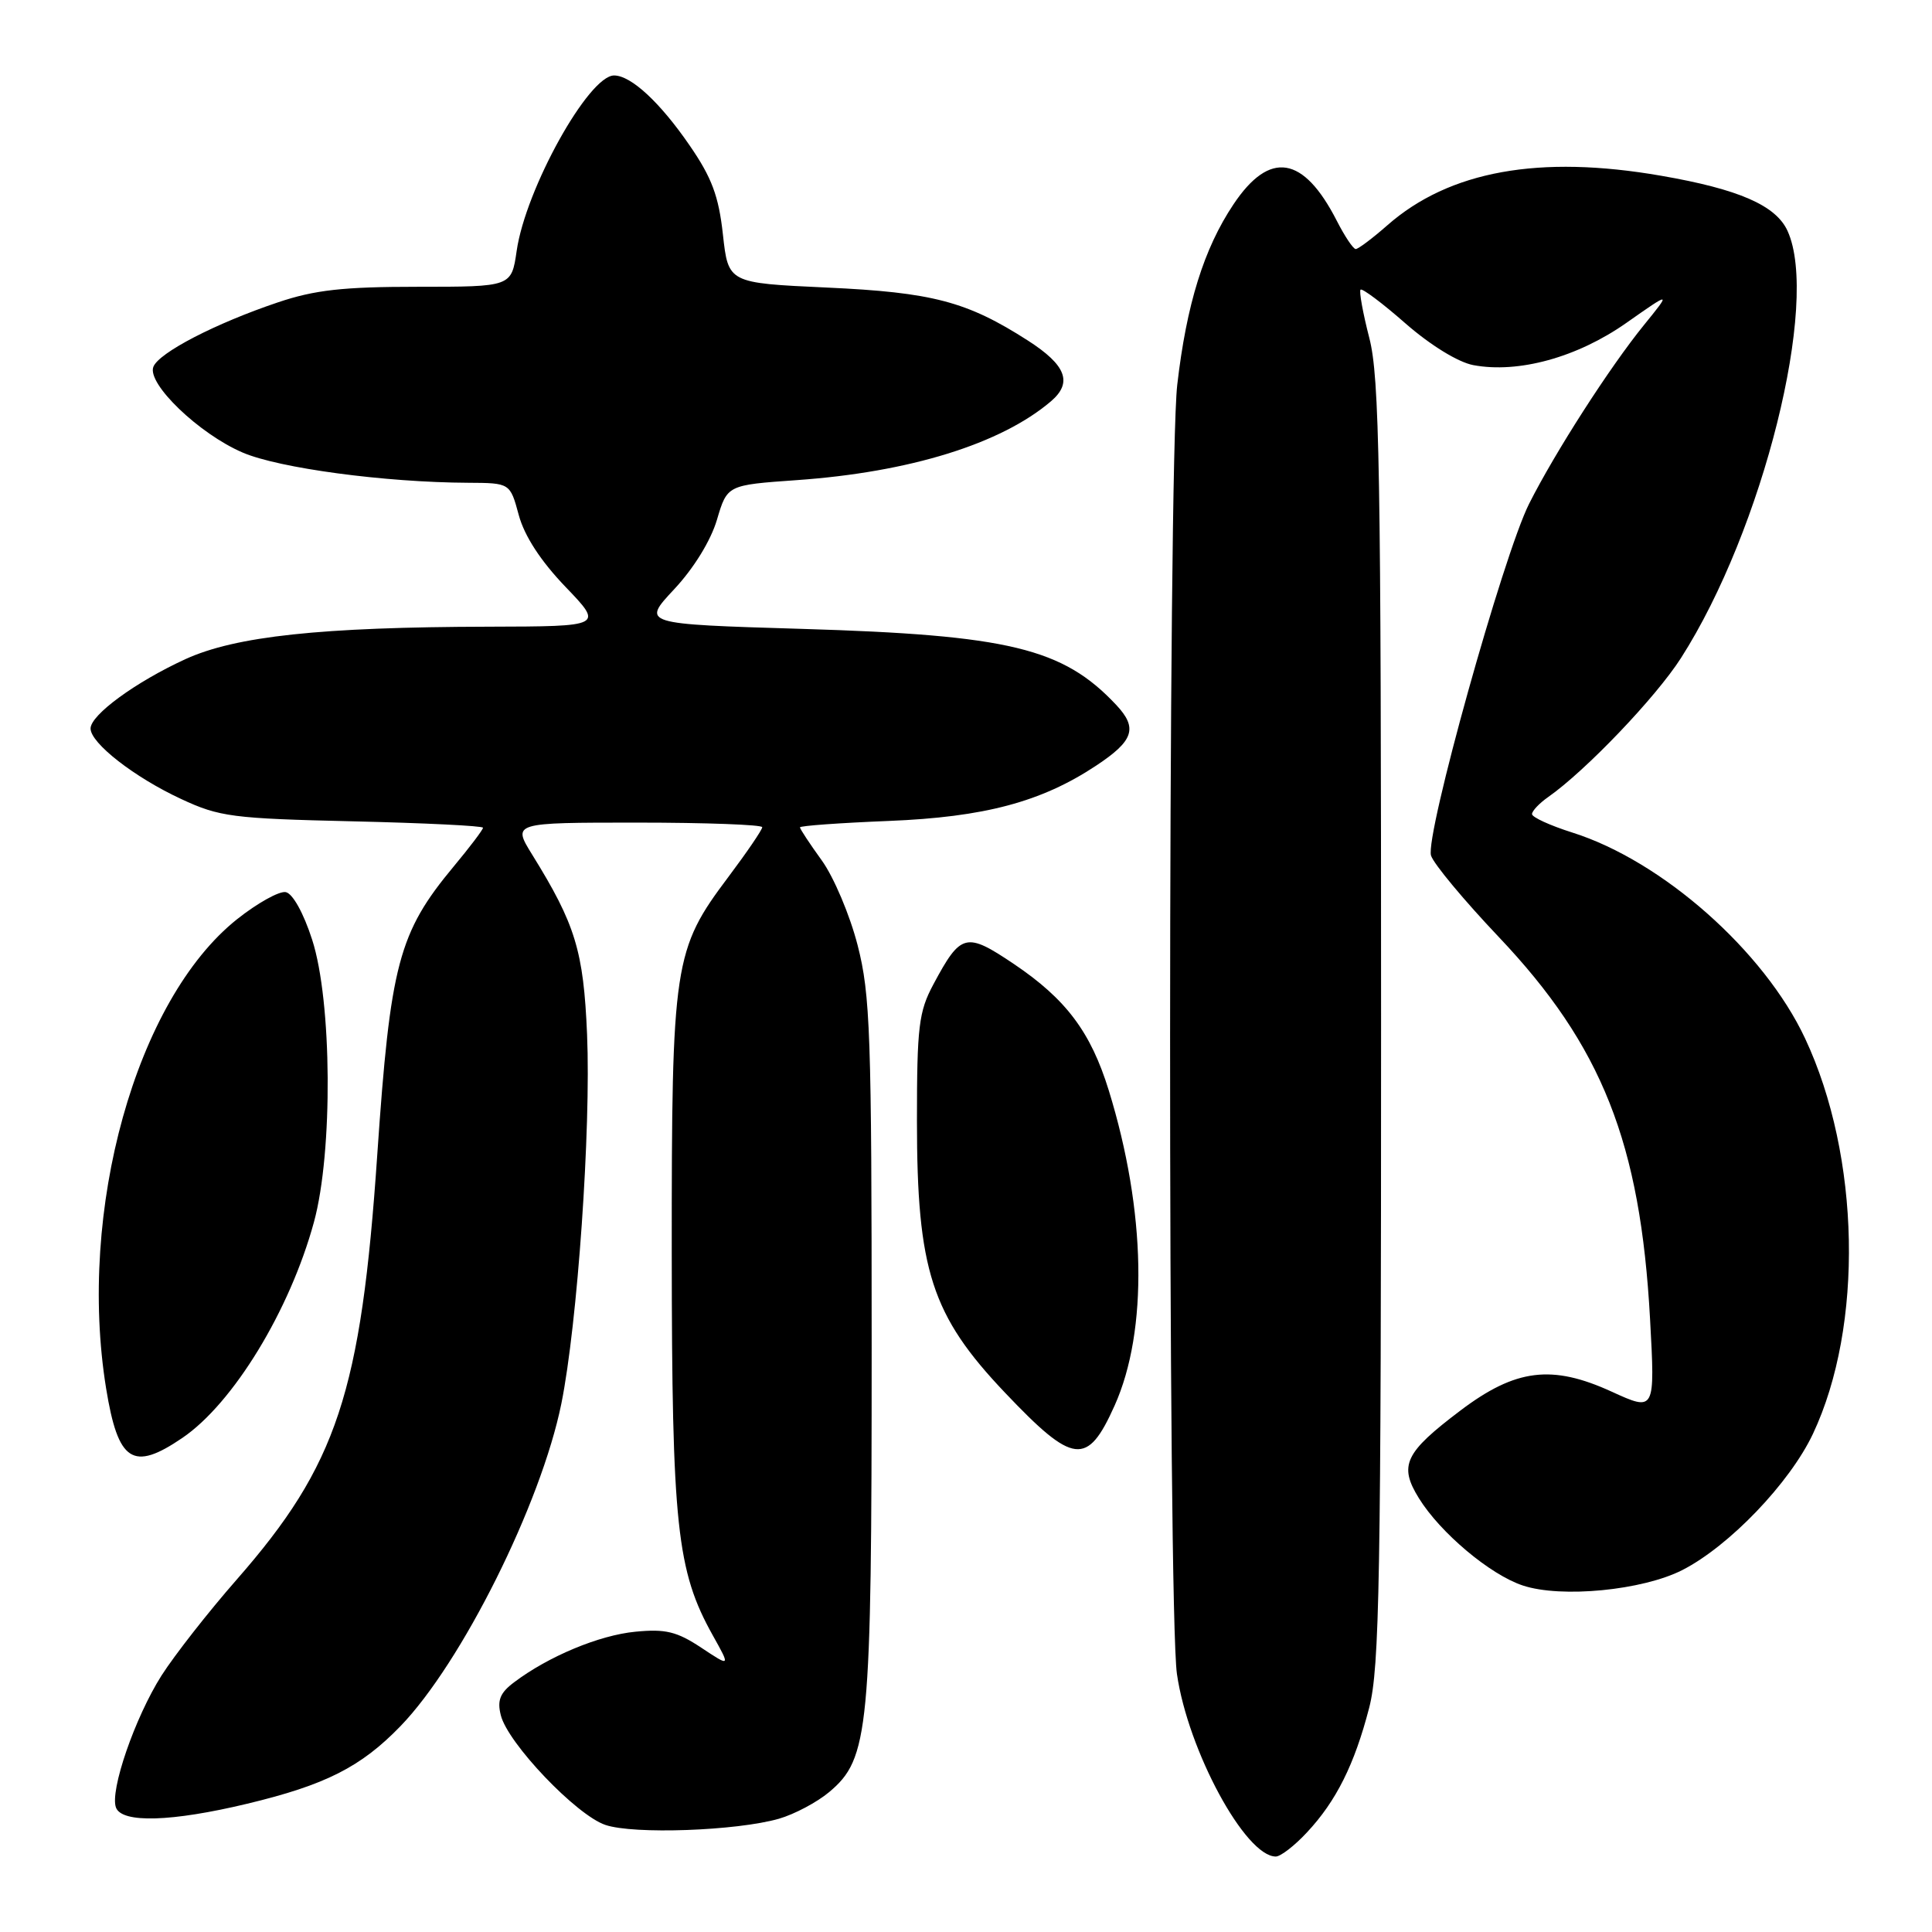 <?xml version="1.0" encoding="UTF-8" standalone="no"?>
<!DOCTYPE svg PUBLIC "-//W3C//DTD SVG 1.1//EN" "http://www.w3.org/Graphics/SVG/1.1/DTD/svg11.dtd" >
<svg xmlns="http://www.w3.org/2000/svg" xmlns:xlink="http://www.w3.org/1999/xlink" version="1.1" viewBox="0 0 256 256">
 <g >
 <path fill="currentColor"
d=" M 173.17 242.81 C 177.05 238.67 179.48 233.80 181.42 226.30 C 182.80 220.99 183.00 209.39 183.00 135.50 C 183.00 62.08 182.79 49.99 181.44 44.78 C 180.59 41.48 180.07 38.60 180.28 38.38 C 180.50 38.17 183.19 40.18 186.25 42.87 C 189.55 45.75 193.21 48.00 195.22 48.38 C 201.19 49.50 208.98 47.36 215.48 42.80 C 221.45 38.61 221.45 38.61 217.84 43.06 C 213.30 48.65 206.07 59.90 202.62 66.74 C 199.18 73.57 188.80 110.79 189.62 113.37 C 189.96 114.46 193.99 119.30 198.58 124.14 C 212.28 138.59 217.36 151.43 218.64 174.76 C 219.31 187.03 219.31 187.03 213.55 184.40 C 205.64 180.78 200.84 181.37 193.53 186.89 C 186.12 192.49 185.32 194.17 188.01 198.52 C 190.85 203.11 197.47 208.67 201.79 210.09 C 206.89 211.78 217.65 210.73 222.92 208.04 C 229.13 204.87 237.15 196.50 240.22 190.00 C 246.96 175.71 246.52 153.23 239.18 137.59 C 233.75 126.01 220.26 114.08 208.35 110.32 C 205.41 109.39 203.00 108.29 203.00 107.87 C 203.00 107.46 203.96 106.44 205.13 105.62 C 210.10 102.14 219.41 92.40 222.74 87.19 C 233.60 70.22 241.14 39.99 236.86 30.60 C 235.32 27.22 230.41 25.07 220.12 23.29 C 203.97 20.48 192.03 22.64 183.82 29.86 C 181.85 31.59 179.97 33.00 179.64 33.00 C 179.31 33.00 178.18 31.31 177.13 29.25 C 172.71 20.61 168.24 19.89 163.44 27.08 C 159.52 32.94 157.22 40.34 155.99 51.00 C 154.75 61.79 154.72 213.27 155.95 221.81 C 157.42 231.97 165.02 246.00 169.05 246.00 C 169.68 246.00 171.54 244.57 173.17 242.81 Z  M 103.22 240.99 C 105.26 240.40 108.26 238.81 109.87 237.46 C 115.16 233.01 115.50 229.43 115.50 178.50 C 115.50 136.95 115.32 131.80 113.64 125.25 C 112.62 121.27 110.48 116.21 108.89 114.01 C 107.30 111.81 106.00 109.84 106.00 109.63 C 106.00 109.42 111.29 109.04 117.75 108.78 C 130.44 108.27 137.98 106.26 145.23 101.46 C 150.24 98.15 150.79 96.47 147.89 93.39 C 140.84 85.88 133.67 84.15 106.26 83.33 C 85.02 82.69 85.02 82.69 89.33 78.08 C 91.93 75.30 94.18 71.64 95.00 68.87 C 96.36 64.27 96.36 64.27 105.57 63.62 C 120.52 62.57 132.63 58.82 139.25 53.18 C 142.16 50.70 141.28 48.39 136.21 45.13 C 128.12 39.94 123.56 38.74 109.50 38.10 C 96.50 37.50 96.50 37.50 95.79 31.07 C 95.23 25.97 94.31 23.52 91.38 19.27 C 87.46 13.56 83.61 10.00 81.37 10.00 C 78.00 10.00 69.64 25.04 68.46 33.25 C 67.77 38.00 67.77 38.00 55.35 38.00 C 45.45 38.00 41.70 38.42 36.81 40.07 C 28.55 42.85 21.04 46.74 20.32 48.61 C 19.46 50.84 26.37 57.48 32.14 59.96 C 36.97 62.04 50.99 63.92 62.04 63.97 C 67.59 64.00 67.59 64.00 68.74 68.25 C 69.49 71.02 71.64 74.33 74.92 77.75 C 79.96 83.00 79.96 83.00 64.73 83.04 C 42.49 83.09 31.22 84.30 24.57 87.34 C 17.98 90.36 12.00 94.73 12.00 96.53 C 12.00 98.47 17.81 103.00 24.00 105.87 C 29.08 108.24 30.81 108.46 46.75 108.83 C 56.24 109.05 64.00 109.43 64.00 109.68 C 64.00 109.94 62.25 112.25 60.11 114.82 C 52.81 123.60 51.72 127.75 49.99 153.00 C 47.84 184.53 44.66 194.13 31.35 209.32 C 27.58 213.62 23.11 219.34 21.40 222.02 C 17.88 227.57 14.52 237.31 15.37 239.52 C 16.17 241.60 22.73 241.41 32.77 239.00 C 43.11 236.52 47.82 234.14 53.04 228.75 C 61.16 220.37 71.69 199.26 74.38 186.00 C 76.52 175.43 78.32 149.56 77.79 137.06 C 77.32 126.01 76.25 122.49 70.52 113.25 C 67.89 109.00 67.89 109.00 84.44 109.00 C 93.55 109.00 101.00 109.28 101.00 109.61 C 101.00 109.95 98.98 112.91 96.52 116.19 C 89.26 125.85 89.00 127.57 89.01 165.93 C 89.03 202.15 89.67 208.14 94.44 216.68 C 96.80 220.90 96.80 220.90 92.91 218.32 C 89.69 216.19 88.18 215.82 84.20 216.21 C 79.40 216.67 72.66 219.48 68.11 222.92 C 66.26 224.31 65.86 225.30 66.36 227.28 C 67.28 230.98 76.35 240.50 80.21 241.81 C 83.96 243.09 97.60 242.60 103.22 240.99 Z  M 24.15 190.54 C 30.90 185.96 38.41 173.63 41.60 161.93 C 44.13 152.67 44.00 132.65 41.36 124.51 C 40.22 120.97 38.78 118.39 37.86 118.21 C 37.00 118.05 34.09 119.67 31.40 121.81 C 18.02 132.48 10.24 160.38 14.06 183.97 C 15.65 193.73 17.60 195.00 24.15 190.54 Z  M 147.69 186.25 C 152.15 176.31 151.86 160.49 146.92 144.49 C 144.53 136.75 141.27 132.40 134.34 127.73 C 127.99 123.46 127.32 123.63 123.68 130.43 C 121.74 134.05 121.50 136.03 121.50 148.50 C 121.50 168.32 123.43 174.29 133.17 184.54 C 142.25 194.10 144.07 194.32 147.69 186.25 Z "/>
</g>
</svg>